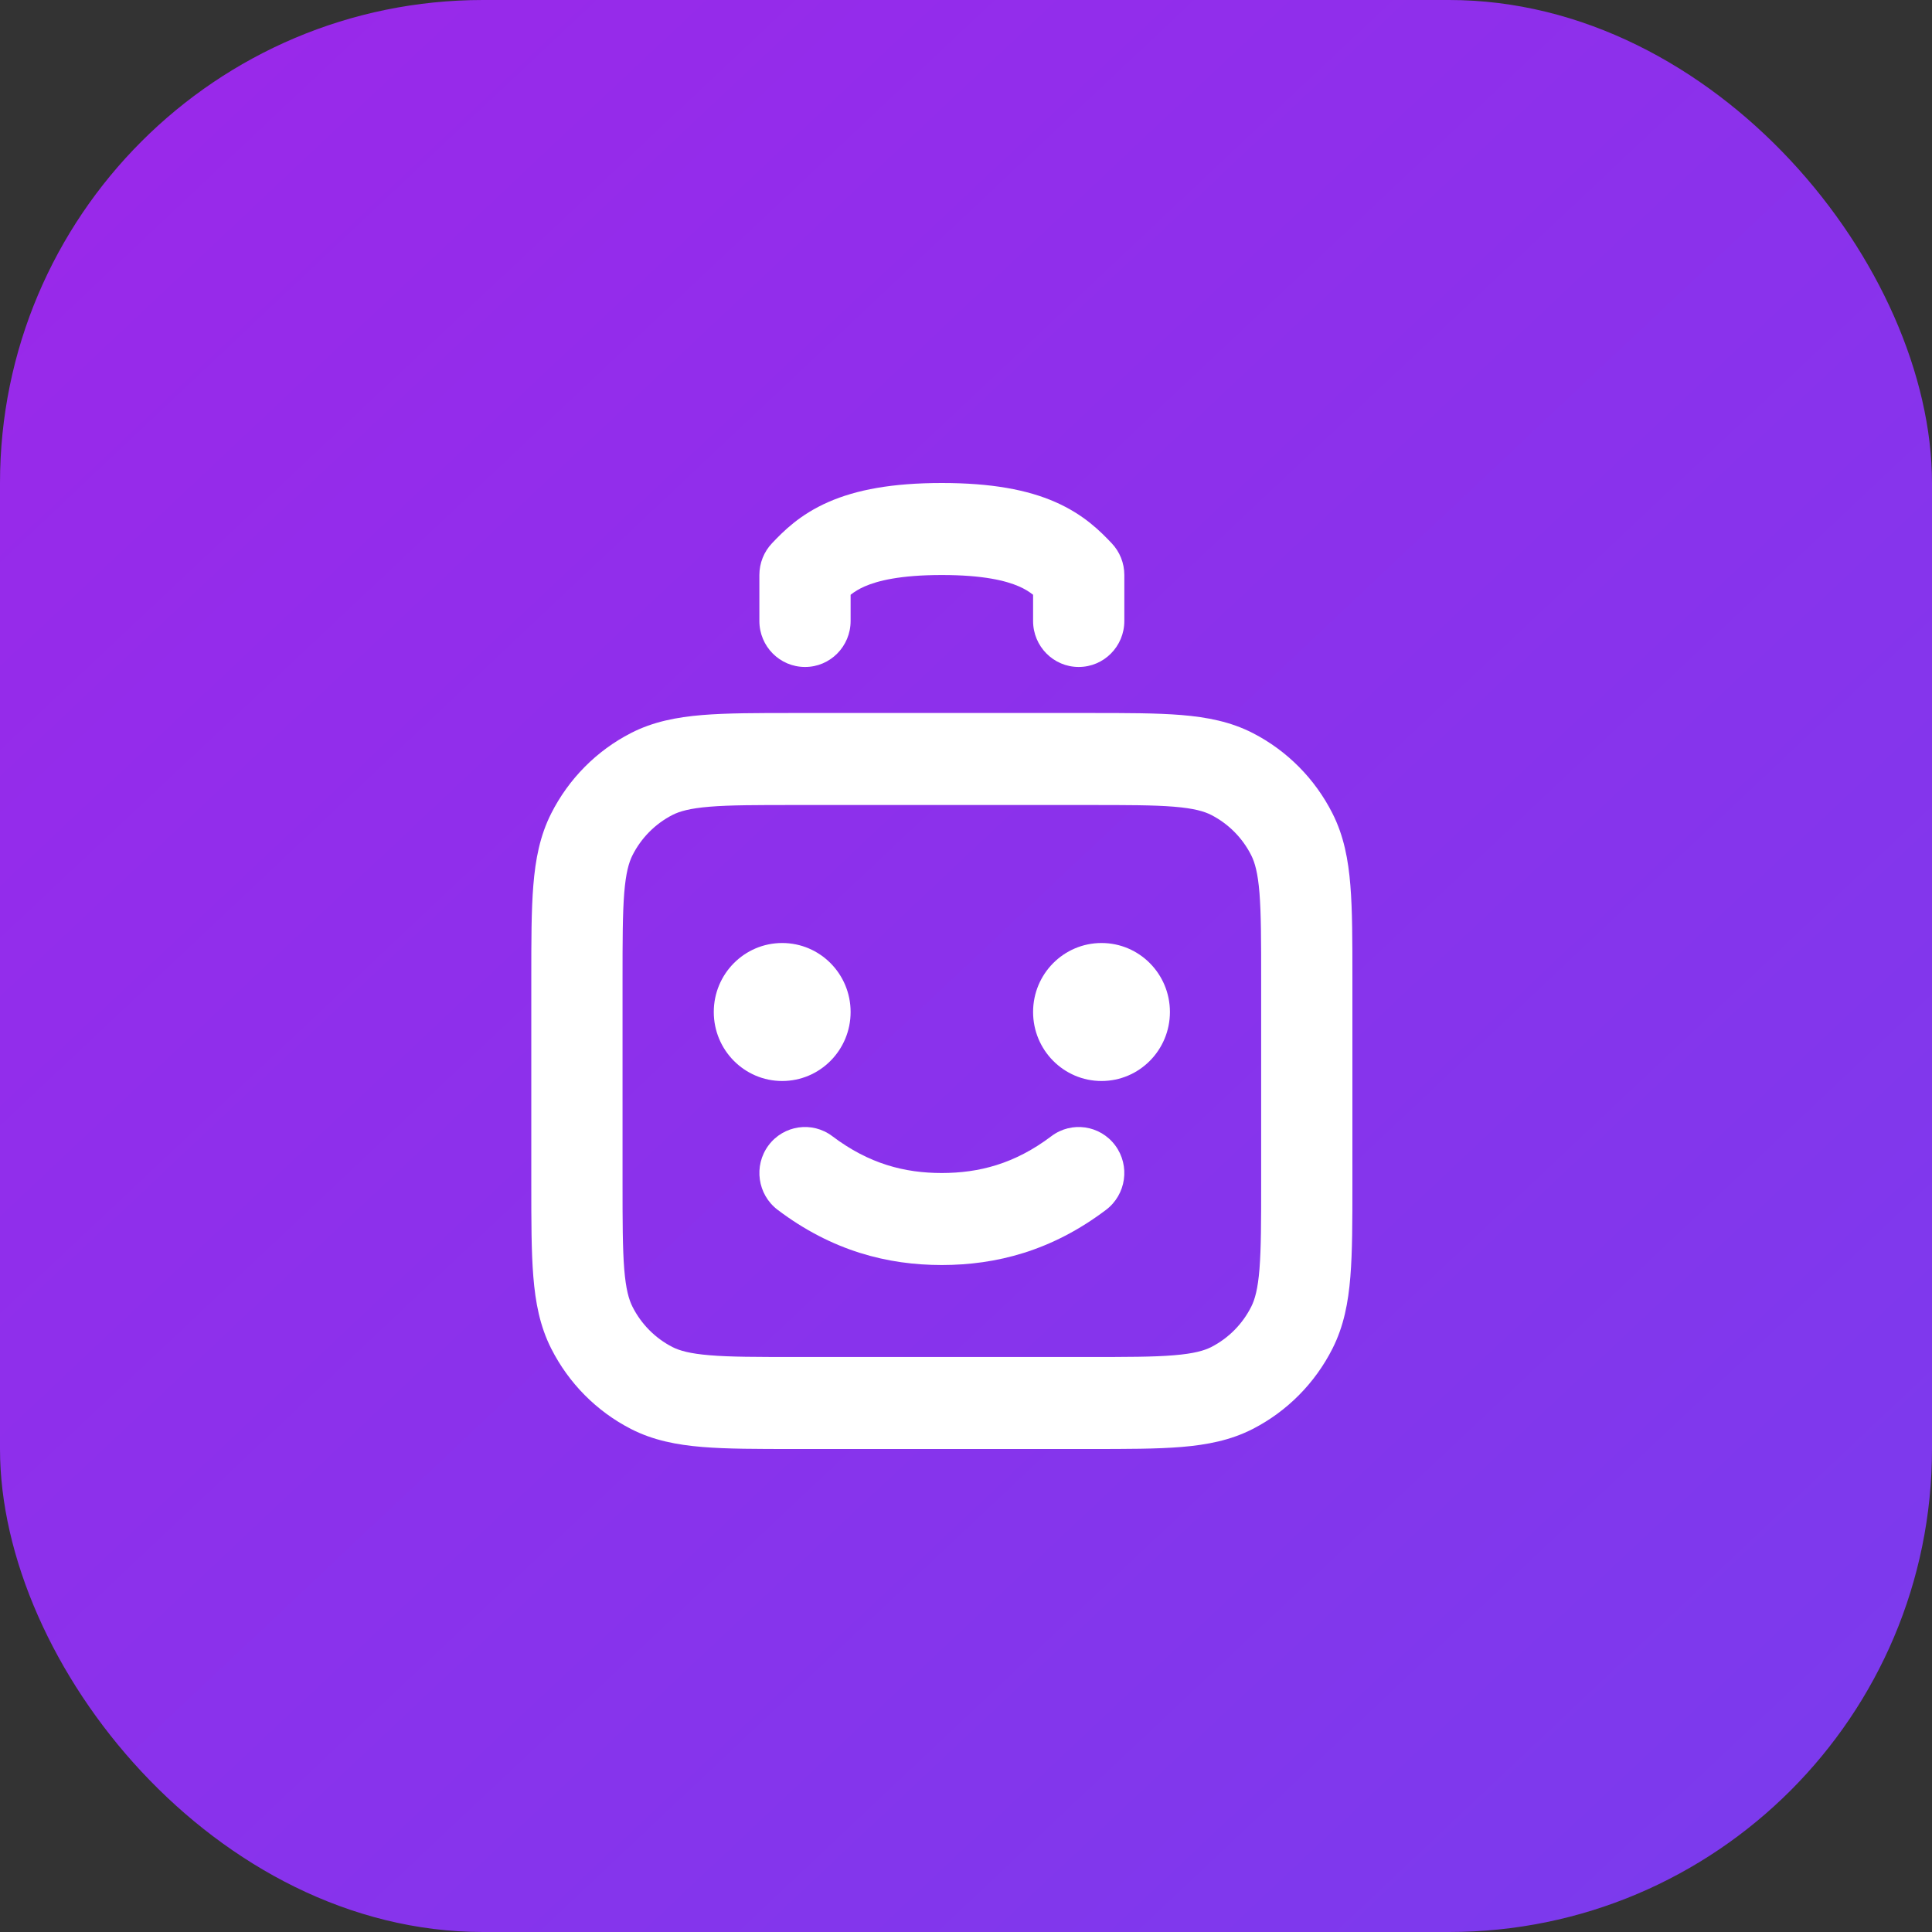 <svg width="40" height="40" viewBox="0 0 40 40" fill="none" xmlns="http://www.w3.org/2000/svg">
<rect x="0" y="0" width="40" height="40" fill="#333333" stroke="none"/>
<rect width="40" height="40" rx="10" fill="url(#paint0_linear_2_7)"/>
<path fill-rule="evenodd" clip-rule="evenodd" d="M16.439 14.762H22.561C23.322 14.762 23.949 14.762 24.46 14.804C24.991 14.848 25.479 14.942 25.937 15.177C26.648 15.542 27.226 16.125 27.588 16.842C27.822 17.304 27.915 17.796 27.958 18.332C28 18.847 28 19.48 28 20.246V24.515C28 25.282 28 25.915 27.958 26.43C27.915 26.966 27.822 27.458 27.588 27.92C27.226 28.637 26.648 29.22 25.937 29.585C25.479 29.82 24.991 29.914 24.46 29.958C23.949 30 23.322 30 22.561 30H16.439C15.678 30 15.051 30 14.54 29.958C14.009 29.914 13.521 29.82 13.063 29.585C12.352 29.22 11.774 28.637 11.412 27.92C11.178 27.458 11.085 26.966 11.042 26.43C11 25.915 11 25.282 11 24.515V20.246C11 19.48 11 18.847 11.042 18.332C11.085 17.796 11.178 17.304 11.412 16.842C11.774 16.125 12.352 15.542 13.063 15.177C13.521 14.942 14.009 14.848 14.54 14.804C15.051 14.762 15.678 14.762 16.439 14.762ZM14.694 16.702C14.28 16.736 14.068 16.798 13.92 16.874C13.565 17.057 13.276 17.348 13.095 17.707C13.02 17.856 12.958 18.069 12.924 18.487C12.89 18.915 12.889 19.47 12.889 20.286V24.476C12.889 25.292 12.89 25.846 12.924 26.275C12.958 26.693 13.02 26.906 13.095 27.055C13.276 27.414 13.565 27.705 13.92 27.888C14.068 27.963 14.28 28.025 14.694 28.059C15.119 28.095 15.669 28.095 16.478 28.095H22.522C23.331 28.095 23.881 28.095 24.306 28.059C24.72 28.025 24.932 27.963 25.08 27.888C25.435 27.705 25.724 27.414 25.905 27.055C25.98 26.906 26.042 26.693 26.076 26.275C26.11 25.846 26.111 25.292 26.111 24.476V20.286C26.111 19.47 26.11 18.915 26.076 18.487C26.042 18.069 25.98 17.856 25.905 17.707C25.724 17.348 25.435 17.057 25.08 16.874C24.932 16.798 24.72 16.736 24.306 16.702C23.881 16.667 23.331 16.667 22.522 16.667H16.478C15.669 16.667 15.119 16.667 14.694 16.702Z" fill="white"/>
<path fill-rule="evenodd" clip-rule="evenodd" d="M17.611 12.314L17.611 12.857C17.611 13.383 17.188 13.81 16.667 13.809C16.145 13.809 15.722 13.383 15.722 12.857L15.722 11.905C15.722 11.659 15.816 11.423 15.985 11.246C16.214 11.005 16.556 10.654 17.153 10.393C17.73 10.14 18.475 10 19.5 10C20.525 10 21.27 10.14 21.847 10.393C22.444 10.655 22.786 11.005 23.015 11.246C23.184 11.423 23.278 11.659 23.278 11.905V12.857C23.278 13.383 22.855 13.809 22.333 13.809C21.812 13.809 21.389 13.383 21.389 12.857V12.314C21.305 12.248 21.214 12.192 21.095 12.14C20.831 12.025 20.364 11.905 19.5 11.905C18.636 11.905 18.169 12.025 17.905 12.14C17.786 12.192 17.695 12.248 17.611 12.314Z" fill="white"/>
<path fill-rule="evenodd" clip-rule="evenodd" d="M15.911 23.714C16.224 23.294 16.816 23.208 17.233 23.524C17.995 24.1 18.734 24.286 19.5 24.286C20.265 24.285 21.006 24.099 21.767 23.524C22.184 23.208 22.776 23.294 23.089 23.714C23.402 24.135 23.317 24.732 22.9 25.048C21.772 25.901 20.622 26.19 19.5 26.191C18.376 26.191 17.227 25.9 16.1 25.048C15.683 24.732 15.598 24.135 15.911 23.714Z" fill="white"/>
<path d="M14.778 20.952C14.778 20.163 15.412 19.524 16.194 19.524C16.977 19.524 17.611 20.163 17.611 20.952C17.611 21.741 16.977 22.381 16.194 22.381C15.412 22.381 14.778 21.741 14.778 20.952Z" fill="white"/>
<path d="M21.389 20.952C21.389 20.163 22.023 19.524 22.806 19.524C23.588 19.524 24.222 20.163 24.222 20.952C24.222 21.741 23.588 22.381 22.806 22.381C22.023 22.381 21.389 21.741 21.389 20.952Z" fill="white"/>
<defs>
<linearGradient id="paint0_linear_2_7" x1="3.5" y1="2.5" x2="36.5" y2="37.5" gradientUnits="userSpaceOnUse">
<stop stop-color="#9929EA"/>
<stop offset="1" stop-color="#7C3AED"/>
</linearGradient>
</defs>
</svg>
